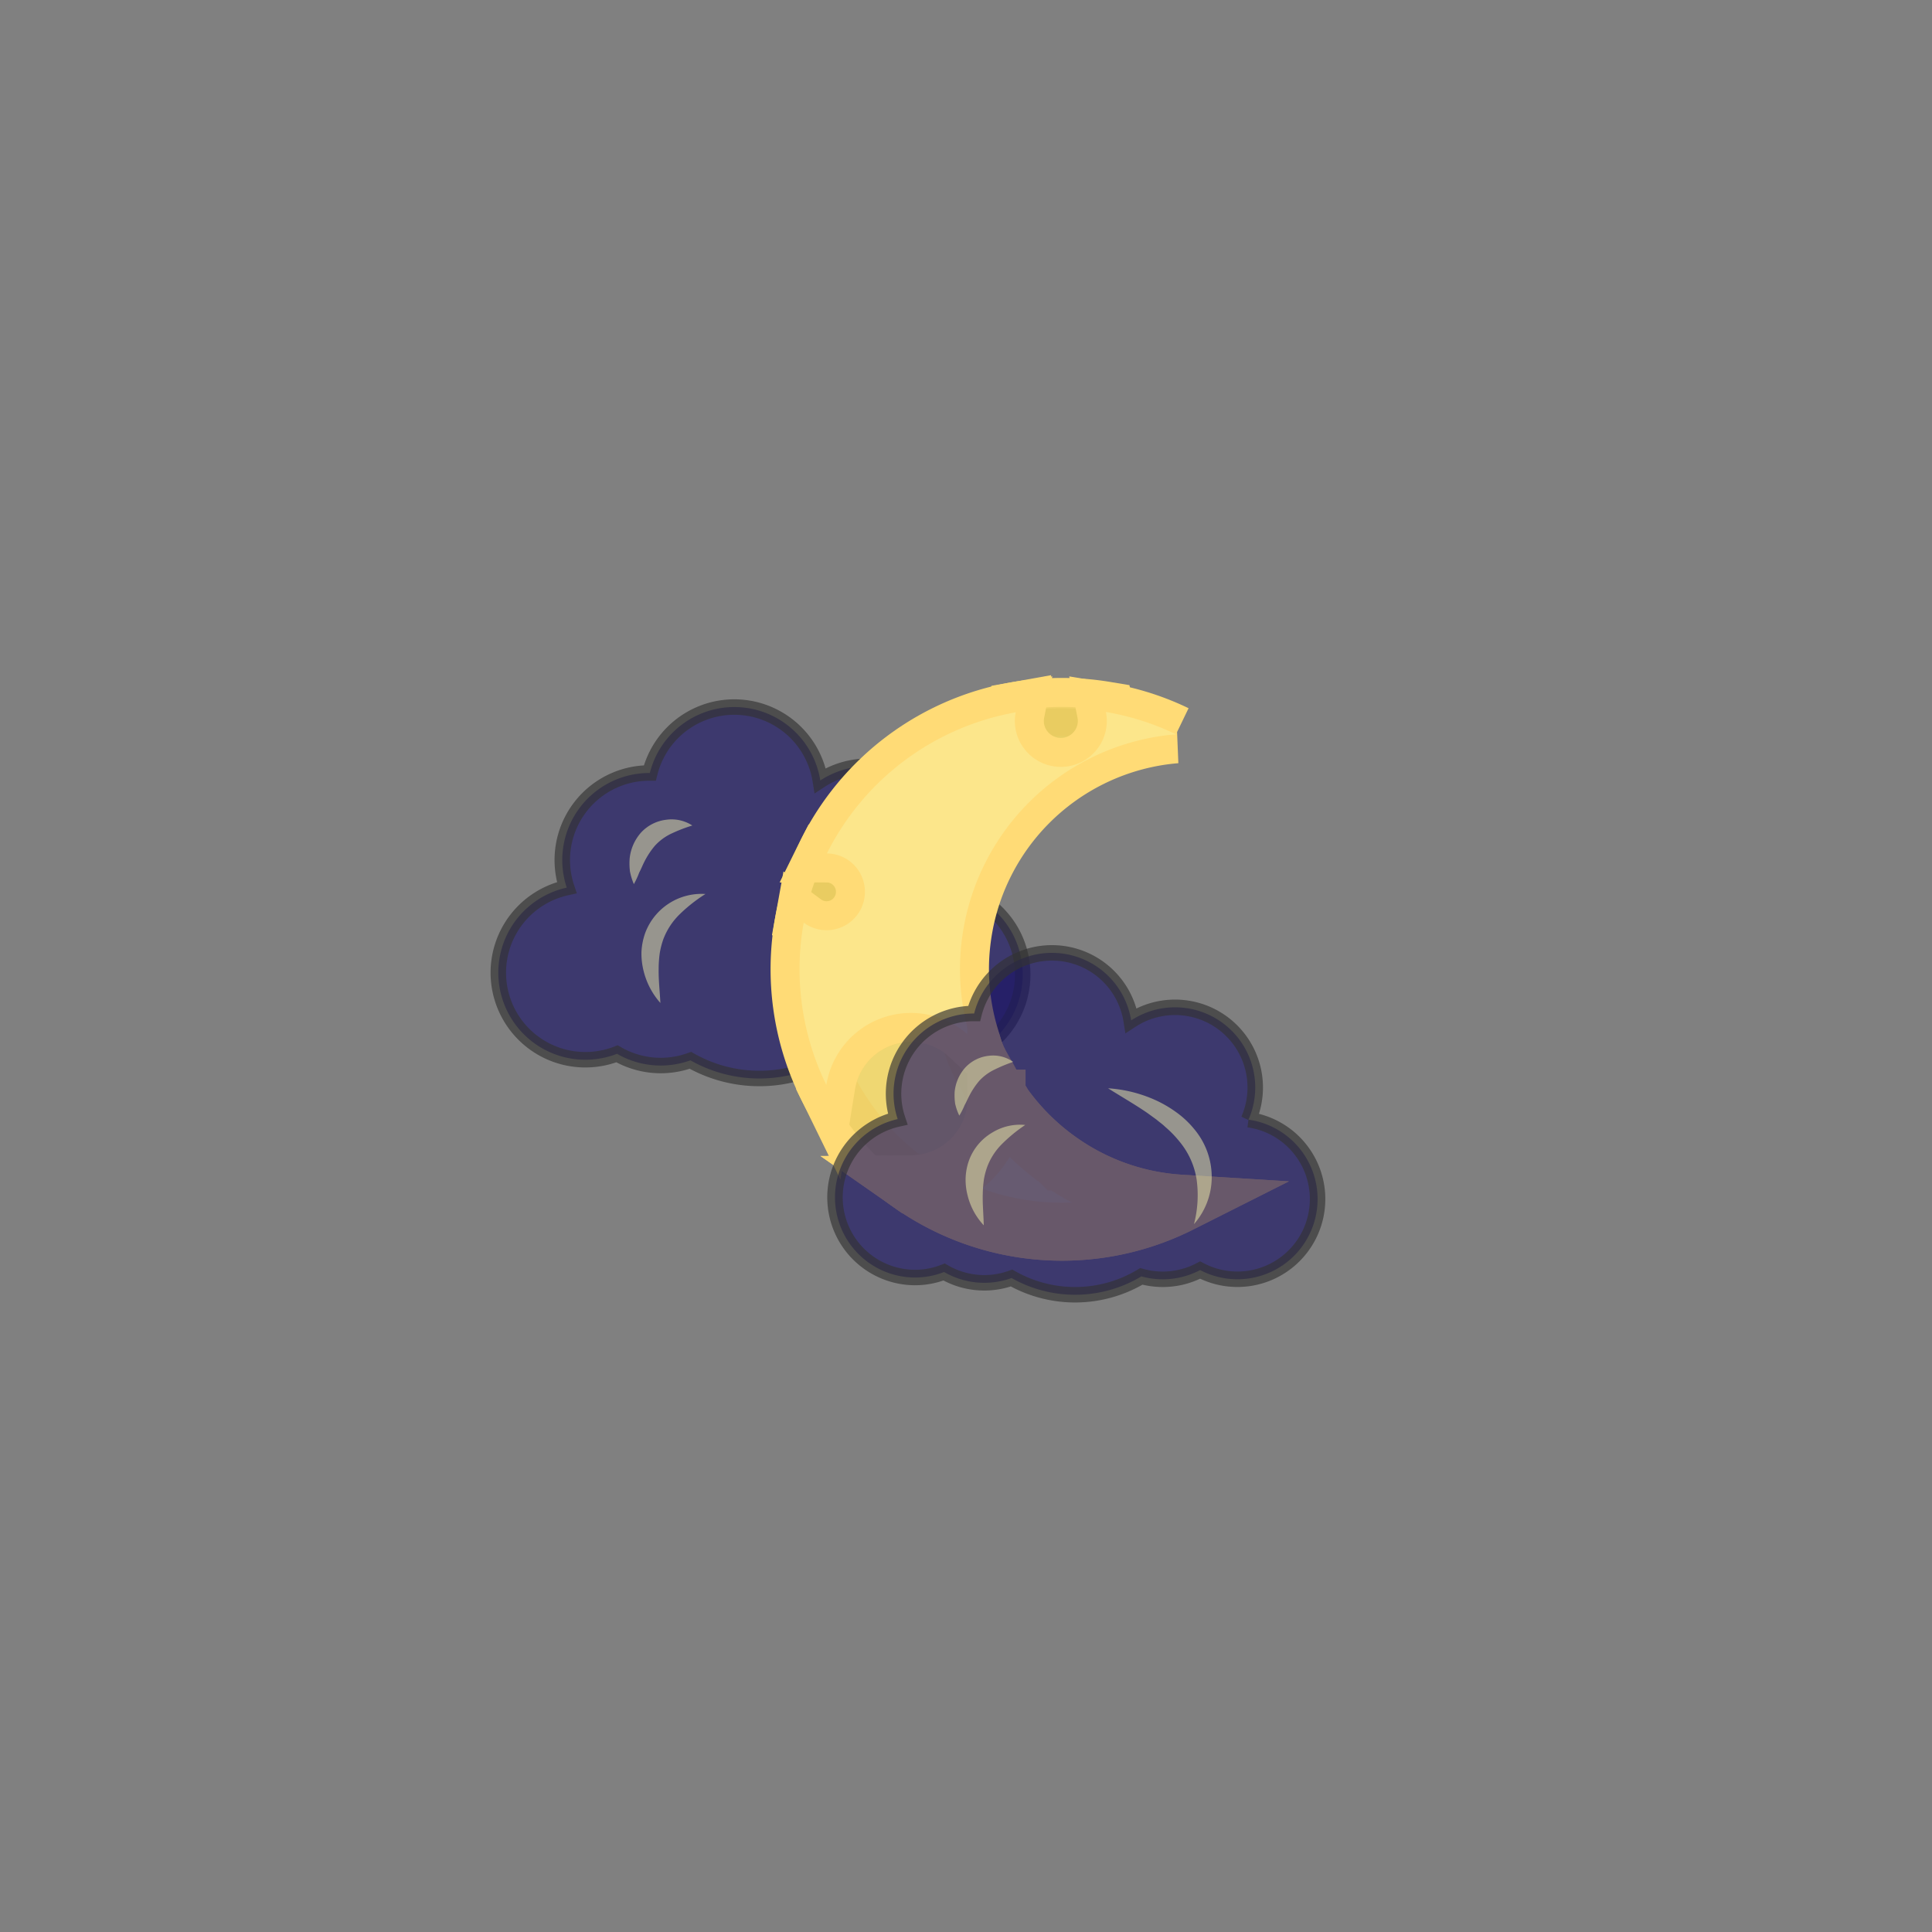 <svg id="Capa_1" data-name="Capa 1" xmlns="http://www.w3.org/2000/svg" viewBox="0 0 500 500"><rect x="0" y="0" width="500" height="500" fill="#808080" stroke="none"/><defs><style>.cls-1{fill:#1b1464;stroke:#333;stroke-width:4px;opacity:0.66;}.cls-1,.cls-5,.cls-7{stroke-miterlimit:10;}.cls-2,.cls-6,.cls-7{opacity:0.5;}.cls-3{fill:#f2f2ad;}.cls-4{fill:#0400aa;}.cls-5,.cls-9{fill:#fce68b;}.cls-5{stroke:#ffdb76;stroke-width:15px;}.cls-6,.cls-7{fill:#e2c85a;}.cls-7{stroke:#d1b850;stroke-width:2px;}.cls-8{fill:none;}</style></defs><path class="cls-1" d="M245.29,229.9a22.54,22.54,0,0,0-33-27.91,22.53,22.53,0,0,0-44.11-1.94h-.13a22.53,22.53,0,0,0-21.37,29.67,22.53,22.53,0,1,0,13,43,22.58,22.58,0,0,0,19,1.69,36.21,36.21,0,0,0,36.47-.46,22.65,22.65,0,0,0,16.52-1.78,22.53,22.53,0,1,0,13.59-42.26Z"/><g class="cls-2"><path class="cls-3" d="M179.17,213.64a40.11,40.11,0,0,0-5.66,2.21,13.66,13.66,0,0,0-4,3,20.82,20.82,0,0,0-2.81,4.29c-.43.83-.77,1.75-1.27,2.67a20.64,20.64,0,0,1-1.39,3,16.66,16.66,0,0,1-1-3.25,16.43,16.43,0,0,1-.08-3.44,12,12,0,0,1,2.93-6.64,10.58,10.58,0,0,1,6.61-3.34A9.85,9.85,0,0,1,179.17,213.64Z"/></g><g class="cls-2"><path class="cls-3" d="M182.56,231.37a40.28,40.28,0,0,0-6.78,5.36,17.8,17.8,0,0,0-4.12,6.36,21,21,0,0,0-.93,3.67,30.52,30.52,0,0,0-.27,4c-.05,2.77.28,5.67.45,8.81a19.49,19.49,0,0,1-4.35-8.31,18.4,18.4,0,0,1-.55-4.89,17,17,0,0,1,1-5,15.55,15.55,0,0,1,15.59-10Z"/></g><g class="cls-2"><path class="cls-4" d="M230,259.23s15.25-25.68-24.14-38.17"/><path class="cls-3" d="M230,259.23a31.73,31.73,0,0,0,.91-12.59A21.85,21.85,0,0,0,226.16,236a30.46,30.46,0,0,0-4.19-4.32c-.74-.71-1.61-1.28-2.4-2L217,227.89c-3.5-2.39-7.3-4.49-11.17-6.83a39.65,39.65,0,0,1,13.09,3.4c1,.49,2.07,1,3.07,1.59a31.25,31.25,0,0,1,2.92,1.92,26.44,26.44,0,0,1,5.16,4.93,20.93,20.93,0,0,1,4.72,13.52A20.25,20.25,0,0,1,230,259.23Z"/></g><path class="cls-5" d="M223.84,230.78a9.92,9.92,0,0,0-9.92-9.91h0A67.47,67.47,0,0,0,208,238.74a9.92,9.92,0,0,0,15.84-8Z"/><path class="cls-6" d="M223.84,230.78a9.92,9.92,0,0,0-9.92-9.91h0A67.47,67.47,0,0,0,208,238.74a9.92,9.92,0,0,0,15.84-8Z"/><path class="cls-5" d="M274.47,198.47a11.9,11.9,0,0,0,11.9-11.9,12.53,12.53,0,0,0-.3-2.69,68.64,68.64,0,0,0-23.22.12,12.12,12.12,0,0,0-.28,2.57A11.9,11.9,0,0,0,274.47,198.47Z"/><path class="cls-6" d="M274.47,198.47a11.9,11.9,0,0,0,11.9-11.9,12.53,12.53,0,0,0-.3-2.69,68.64,68.64,0,0,0-23.22.12,12.12,12.12,0,0,0-.28,2.57A11.9,11.9,0,0,0,274.47,198.47Z"/><path class="cls-7" d="M235.74,306.5h.17a68.19,68.19,0,0,1-22-25.73,22,22,0,0,0-.29,3.56"/><path class="cls-5" d="M257.91,284.33c-1.29-5.25-4.32-7.58-6.19-13.65s-9.09-8.51-16-8.51a22.16,22.16,0,0,0-21.88,18.6,68.19,68.19,0,0,0,22,25.73C248.08,306.4,260.8,296.17,257.91,284.33Z"/><path class="cls-8" d="M257.86,282.94A22.07,22.07,0,0,0,251,268.23a61.4,61.4,0,0,0,3.65,9.31Z"/><path class="cls-5" d="M262.78,184.35h0l.06-.35a68,68,0,0,0-49,36.87H214A68,68,0,0,1,262.78,184.35Z"/><path class="cls-6" d="M274.47,198.47a11.9,11.9,0,0,0,11.9-11.9,11.75,11.75,0,0,0-.23-2.31l-.14,0a68.58,68.58,0,0,0-23.21.12,11.61,11.61,0,0,0-.22,2.22A11.9,11.9,0,0,0,274.47,198.47Z"/><path class="cls-6" d="M235.91,306.5a22.17,22.17,0,0,0,22-22.17c0-.46,0-.93-.05-1.39l-3.24-5.4a61.4,61.4,0,0,1-3.65-9.31,22.17,22.17,0,0,0-37.11,12.54,68.1,68.1,0,0,1-5.86-42,9.92,9.92,0,1,0,6-17.87l-.18.35a68,68,0,0,0,0,59.9c0,.18,1.18,3,1.65,3.91l4.1,5.69a68.32,68.32,0,0,0,15.69,15.69l.44.44h.17A68,68,0,0,0,306,311.5l-.55,0a68,68,0,0,1-69.54-5Z"/><path class="cls-5" d="M223.84,230.78a9.92,9.92,0,0,1-15.84,8,68.1,68.1,0,0,0,5.86,42A22.17,22.17,0,0,1,251,268.23a60.7,60.7,0,0,1-2.56-17.52,61.7,61.7,0,0,1,1-10.86,60.89,60.89,0,0,1,49.18-49.07c1.88-.34,3.78-.58,5.72-.74a67.51,67.51,0,0,0-18.13-5.78,11.75,11.75,0,0,1,.23,2.31,11.9,11.9,0,1,1-23.8,0,11.61,11.61,0,0,1,.22-2.22h0A68,68,0,0,0,214,220.87,9.91,9.91,0,0,1,223.84,230.78Z"/><path class="cls-9" d="M223.84,230.78a9.92,9.92,0,0,1-15.84,8,68.1,68.1,0,0,0,5.86,42A22.17,22.17,0,0,1,251,268.23a60.7,60.7,0,0,1-2.56-17.52,61.7,61.7,0,0,1,1-10.86,60.89,60.89,0,0,1,49.18-49.07c1.88-.34,3.78-.58,5.72-.74a67.51,67.51,0,0,0-18.13-5.78,11.75,11.75,0,0,1,.23,2.31,11.9,11.9,0,1,1-23.8,0,11.61,11.61,0,0,1,.22-2.22h0A68,68,0,0,0,214,220.87,9.91,9.91,0,0,1,223.84,230.78Z"/><path class="cls-5" d="M274.24,300.6l-.39-.39a61.36,61.36,0,0,1-14.07-14.06l-1.92-3.21c0,.46.05.93.05,1.39a22.17,22.17,0,0,1-22,22.17,68,68,0,0,0,69.54,5A60.43,60.43,0,0,1,274.4,300.6Z"/><path class="cls-5" d="M274.24,300.6l-.39-.39a61.36,61.36,0,0,1-14.07-14.06l-1.92-3.21c0,.46.05.93.05,1.39a22.17,22.17,0,0,1-22,22.17,68,68,0,0,0,69.54,5A60.43,60.43,0,0,1,274.4,300.6Z"/><path class="cls-1" d="M323.1,289.79a20.75,20.75,0,0,0-30.36-25.71,20.76,20.76,0,0,0-40.63-1.79H252a20.75,20.75,0,0,0-19.68,27.33,20.75,20.75,0,0,0,4.44,41,20.47,20.47,0,0,0,7.57-1.43,20.72,20.72,0,0,0,17.46,1.56,33.35,33.35,0,0,0,33.59-.42,21.1,21.1,0,0,0,5.54.75,20.72,20.72,0,0,0,9.67-2.39,20.75,20.75,0,1,0,12.52-38.92Z"/><g class="cls-2"><path class="cls-3" d="M262.21,274.81A40.6,40.6,0,0,0,257,277a13,13,0,0,0-3.55,2.7,20.08,20.08,0,0,0-2.58,3.86c-.41.75-.74,1.59-1.22,2.43a18.93,18.93,0,0,1-1.38,2.73,14,14,0,0,1-1.06-3,14.69,14.69,0,0,1-.14-3.19,11,11,0,0,1,2.71-6.21,9.73,9.73,0,0,1,6.19-3.09A9,9,0,0,1,262.21,274.81Z"/></g><g class="cls-2"><path class="cls-3" d="M265.33,291.14a39.27,39.27,0,0,0-6.15,5.06,16.47,16.47,0,0,0-3.7,5.81,18.57,18.57,0,0,0-.86,3.32,30.68,30.68,0,0,0-.28,3.65c-.08,2.54.18,5.21.26,8.13a17.34,17.34,0,0,1-4.16-7.63,16.24,16.24,0,0,1-.54-4.54,15.14,15.14,0,0,1,.89-4.66,13.89,13.89,0,0,1,6-7.17A13.75,13.75,0,0,1,265.33,291.14Z"/></g><g class="cls-2"><path class="cls-3" d="M309,316.8a29.7,29.7,0,0,0,.68-11.58,20.19,20.19,0,0,0-4.35-9.69,28.5,28.5,0,0,0-3.83-3.95c-.67-.66-1.46-1.19-2.18-1.81l-2.34-1.7c-3.2-2.21-6.68-4.19-10.21-6.42a35.27,35.27,0,0,1,12.13,3,31.06,31.06,0,0,1,5.56,3.23,24.3,24.3,0,0,1,4.79,4.56A19.26,19.26,0,0,1,313.59,305,18.45,18.45,0,0,1,309,316.8Z"/></g></svg>
